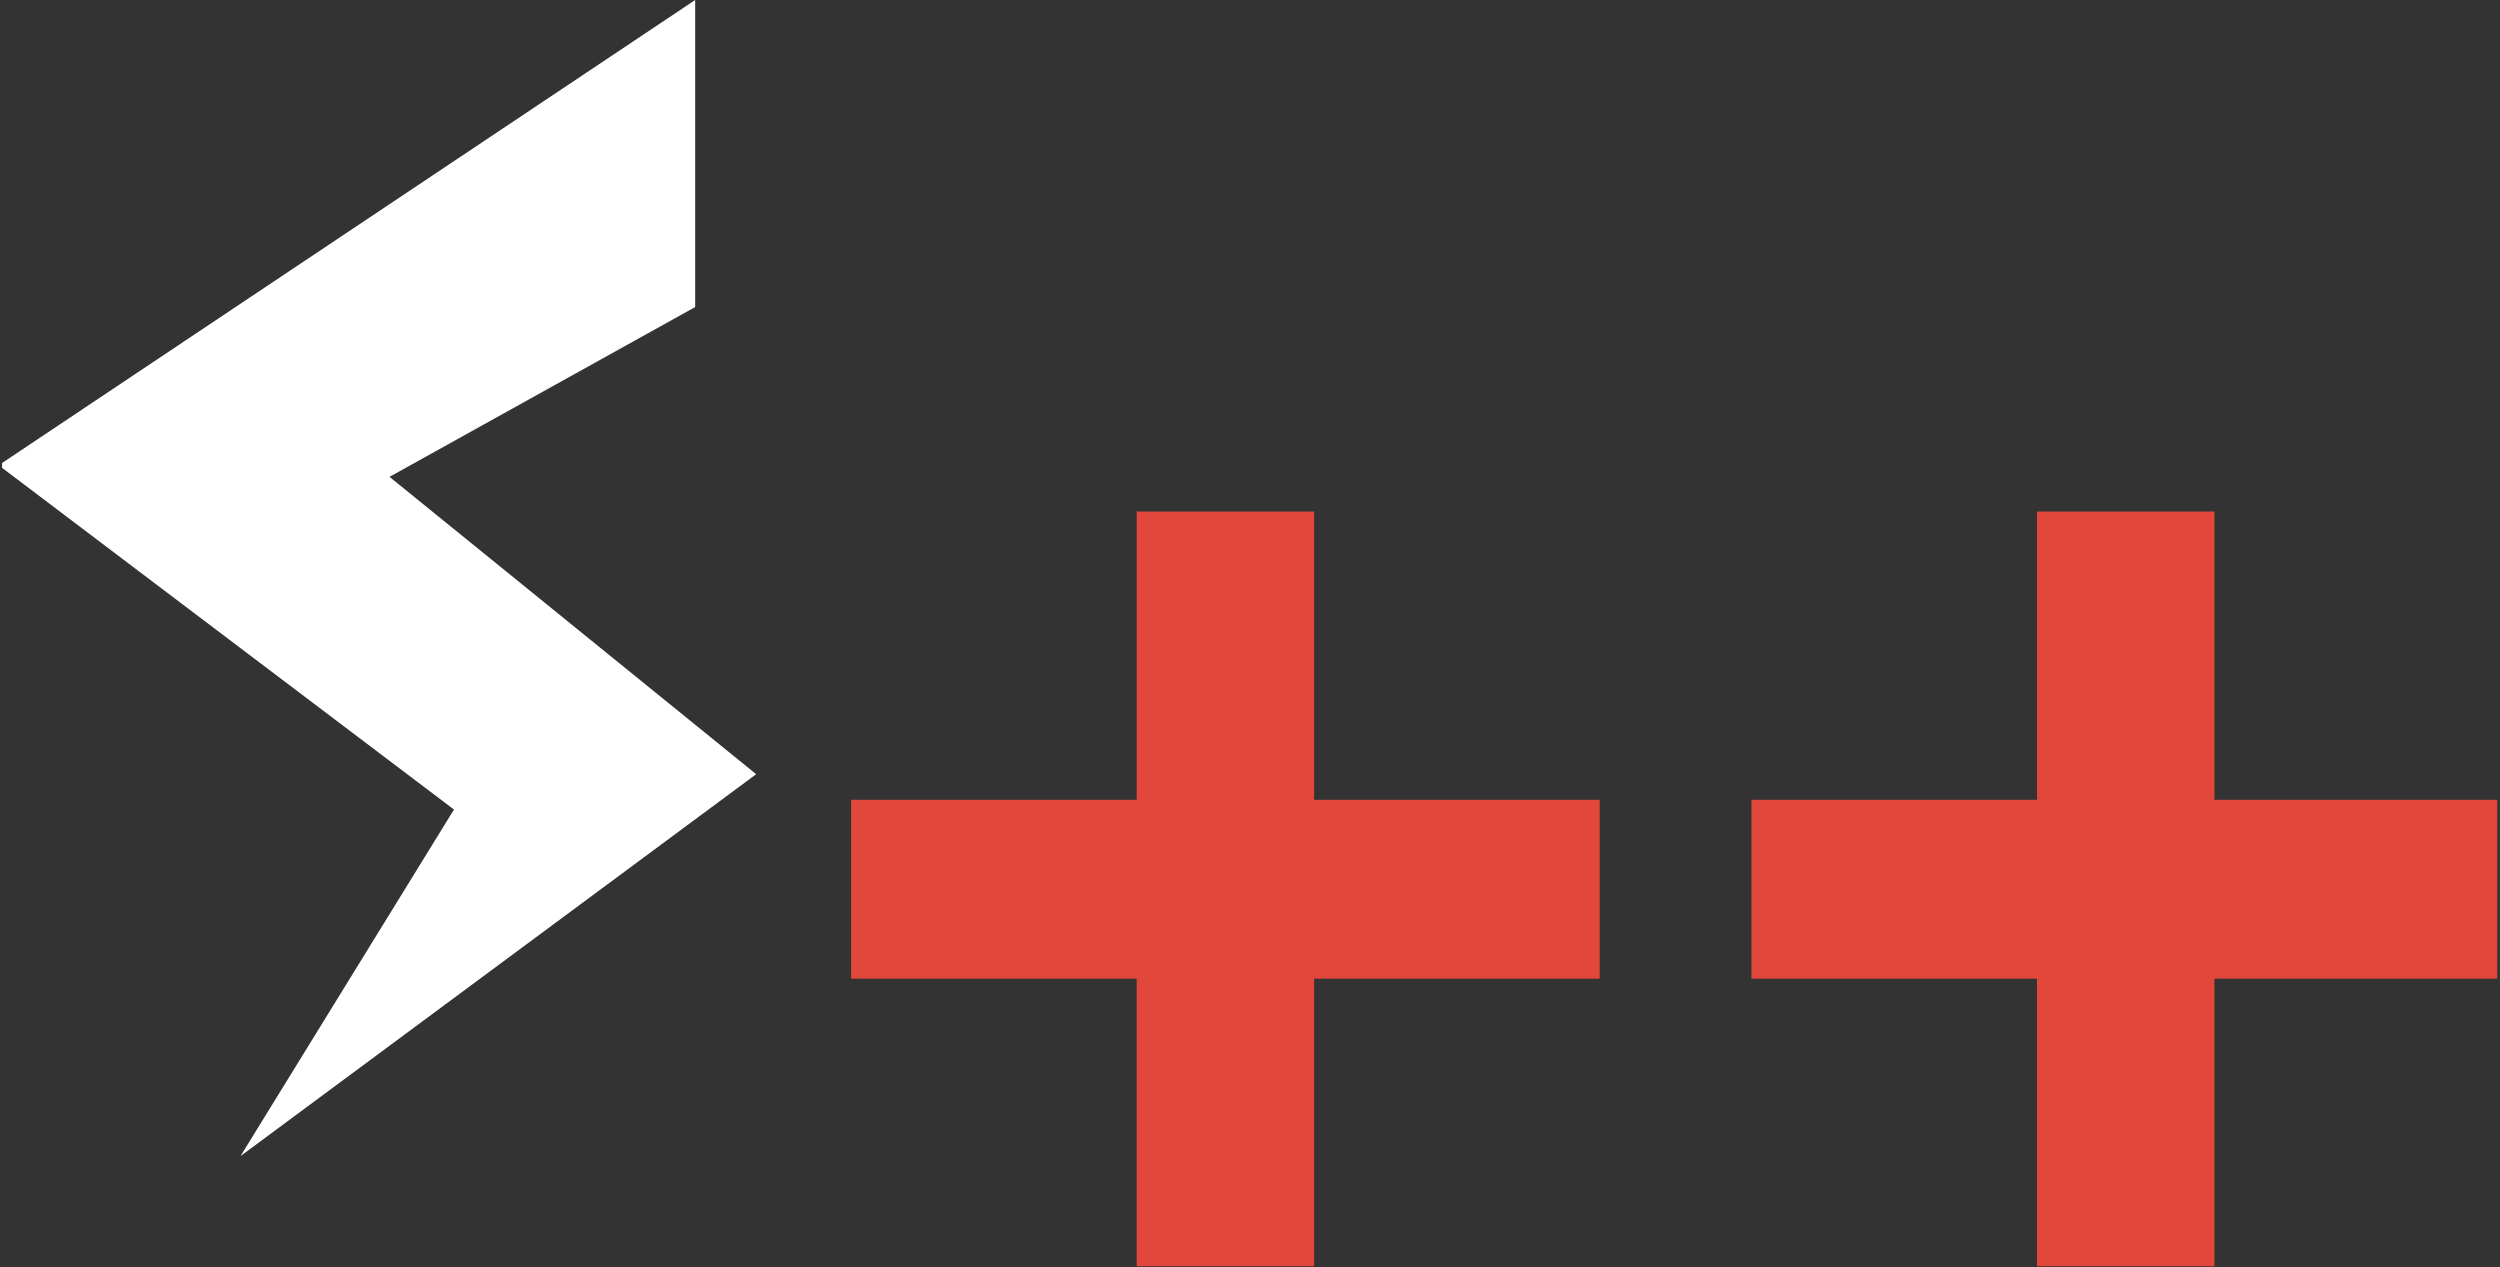 <svg id="Layer_1" data-name="Layer 1" xmlns="http://www.w3.org/2000/svg" viewBox="0 0 36.07 18.28"><rect x="0" y="0" width="36.07" height="18.28" fill="#333333" stroke="none"/><defs><style>.cls-1{fill:#fff;}.cls-2{fill:#e1483b;}</style></defs><title>pluginIcon_dark</title><path class="cls-1" d="M12,7.32l0,4.43L7.59,14.2l5.29,4.29L5.44,24l3.08-5L2,14.07,2,14Z" transform="translate(-1.97 -7.32)"/><path class="cls-2" d="M18.37,14.7h2.56v4.16h4.12v2.58H20.93v4.15H18.37V21.44H14.25V18.86h4.12Z" transform="translate(-1.97 -7.32)"/><path class="cls-2" d="M31.36,14.7h2.56v4.16H38v2.58H33.92v4.15H31.36V21.44H27.24V18.86h4.12Z" transform="translate(-1.97 -7.32)"/></svg>